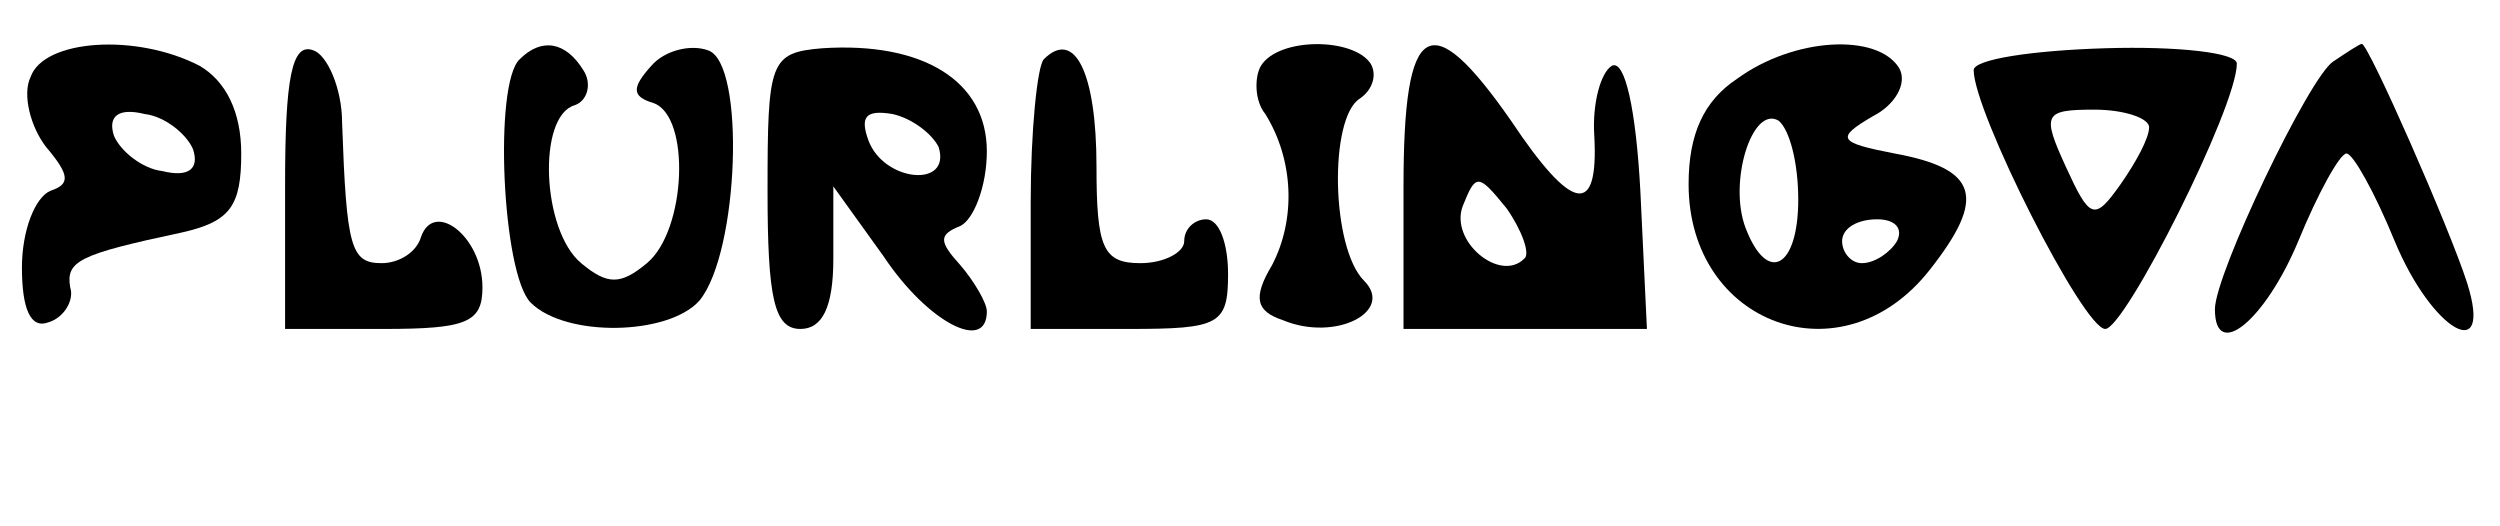 <?xml version="1.0" standalone="no"?>
<!DOCTYPE svg PUBLIC "-//W3C//DTD SVG 20010904//EN"
 "http://www.w3.org/TR/2001/REC-SVG-20010904/DTD/svg10.dtd">
<svg version="1.0" xmlns="http://www.w3.org/2000/svg"
 width="114pt" height="24pt" viewBox="0 0 114 24"
 preserveAspectRatio="xMidYMid meet">

<g transform="translate(0,24) scale(0.1,-0.1)"
fill="#000000" stroke="none">
<path d="M14 205 c-4 -8 0 -23 7 -32 11 -13 11 -17 2 -20 -7 -3 -13 -18 -13
-35 0 -19 4 -28 12 -25 7 2 12 10 10 16 -2 12 4 15 51 25 22 5 27 12 27 36 0
19 -7 33 -19 40 -29 15 -71 12 -77 -5z m74 -33 c3 -9 -2 -13 -14 -10 -9 1 -19
9 -22 16 -3 9 2 13 14 10 9 -1 19 -9 22 -16z"/>
<path d="M130 156 l0 -66 45 0 c38 0 45 3 45 19 0 23 -22 40 -28 23 -2 -7 -10
-12 -18 -12 -14 0 -16 7 -18 64 0 16 -7 31 -13 33 -10 4 -13 -13 -13 -61z"/>
<path d="M237 213 c-12 -11 -8 -98 5 -111 16 -16 63 -15 77 1 18 22 21 108 4
114 -8 3 -20 0 -26 -7 -9 -10 -9 -14 1 -17 17 -6 15 -58 -3 -73 -12 -10 -18
-10 -30 0 -18 15 -20 67 -3 72 6 2 8 10 4 16 -8 13 -19 15 -29 5z"/>
<path d="M350 153 c0 -49 3 -63 15 -63 10 0 15 10 15 32 l0 33 23 -32 c20 -30
47 -44 47 -25 0 4 -6 14 -12 21 -10 11 -10 14 0 18 6 3 12 18 12 34 0 32 -29
50 -75 47 -24 -2 -25 -6 -25 -65z m78 20 c6 -19 -25 -16 -32 3 -4 11 -1 14 11
12 9 -2 18 -9 21 -15z"/>
<path d="M476 213 c-3 -3 -6 -33 -6 -65 l0 -58 45 0 c41 0 45 2 45 25 0 14 -4
25 -10 25 -5 0 -10 -4 -10 -10 0 -5 -9 -10 -20 -10 -17 0 -20 7 -20 44 0 43
-10 63 -24 49z"/>
<path d="M575 210 c-3 -5 -3 -16 2 -22 13 -21 14 -48 3 -69 -9 -15 -7 -21 5
-25 24 -10 51 4 37 18 -15 15 -16 74 -2 83 6 4 8 11 5 16 -8 12 -42 12 -50 -1z"/>
<path d="M640 155 l0 -65 55 0 56 0 -3 63 c-2 37 -7 60 -13 57 -5 -3 -9 -17
-8 -32 2 -37 -10 -35 -38 7 -37 53 -49 46 -49 -30z m55 -33 c-11 -11 -34 8
-28 24 6 15 7 15 20 -1 7 -10 11 -21 8 -23z"/>
<path d="M792 204 c-15 -10 -22 -25 -22 -48 0 -64 70 -90 110 -39 26 33 22 46
-16 53 -26 5 -27 7 -10 17 10 5 16 15 12 22 -10 16 -48 14 -74 -5z m28 -55 c0
-31 -14 -39 -24 -13 -8 21 3 56 15 49 5 -4 9 -19 9 -36z m45 -19 c-3 -5 -10
-10 -16 -10 -5 0 -9 5 -9 10 0 6 7 10 16 10 8 0 12 -4 9 -10z"/>
<path d="M900 208 c0 -19 50 -118 60 -118 9 0 60 101 60 121 0 5 -27 8 -60 7
-33 -1 -60 -5 -60 -10z m80 -26 c0 -5 -6 -16 -13 -26 -12 -17 -14 -16 -25 8
-11 24 -10 26 13 26 14 0 25 -4 25 -8z"/>
<path d="M1064 212 c-11 -7 -54 -97 -54 -113 0 -24 23 -5 38 31 9 22 19 40 22
40 3 0 13 -18 22 -40 17 -41 45 -57 33 -19 -8 25 -45 109 -48 109 -1 0 -7 -4
-13 -8z"/>
</g>
</svg>
